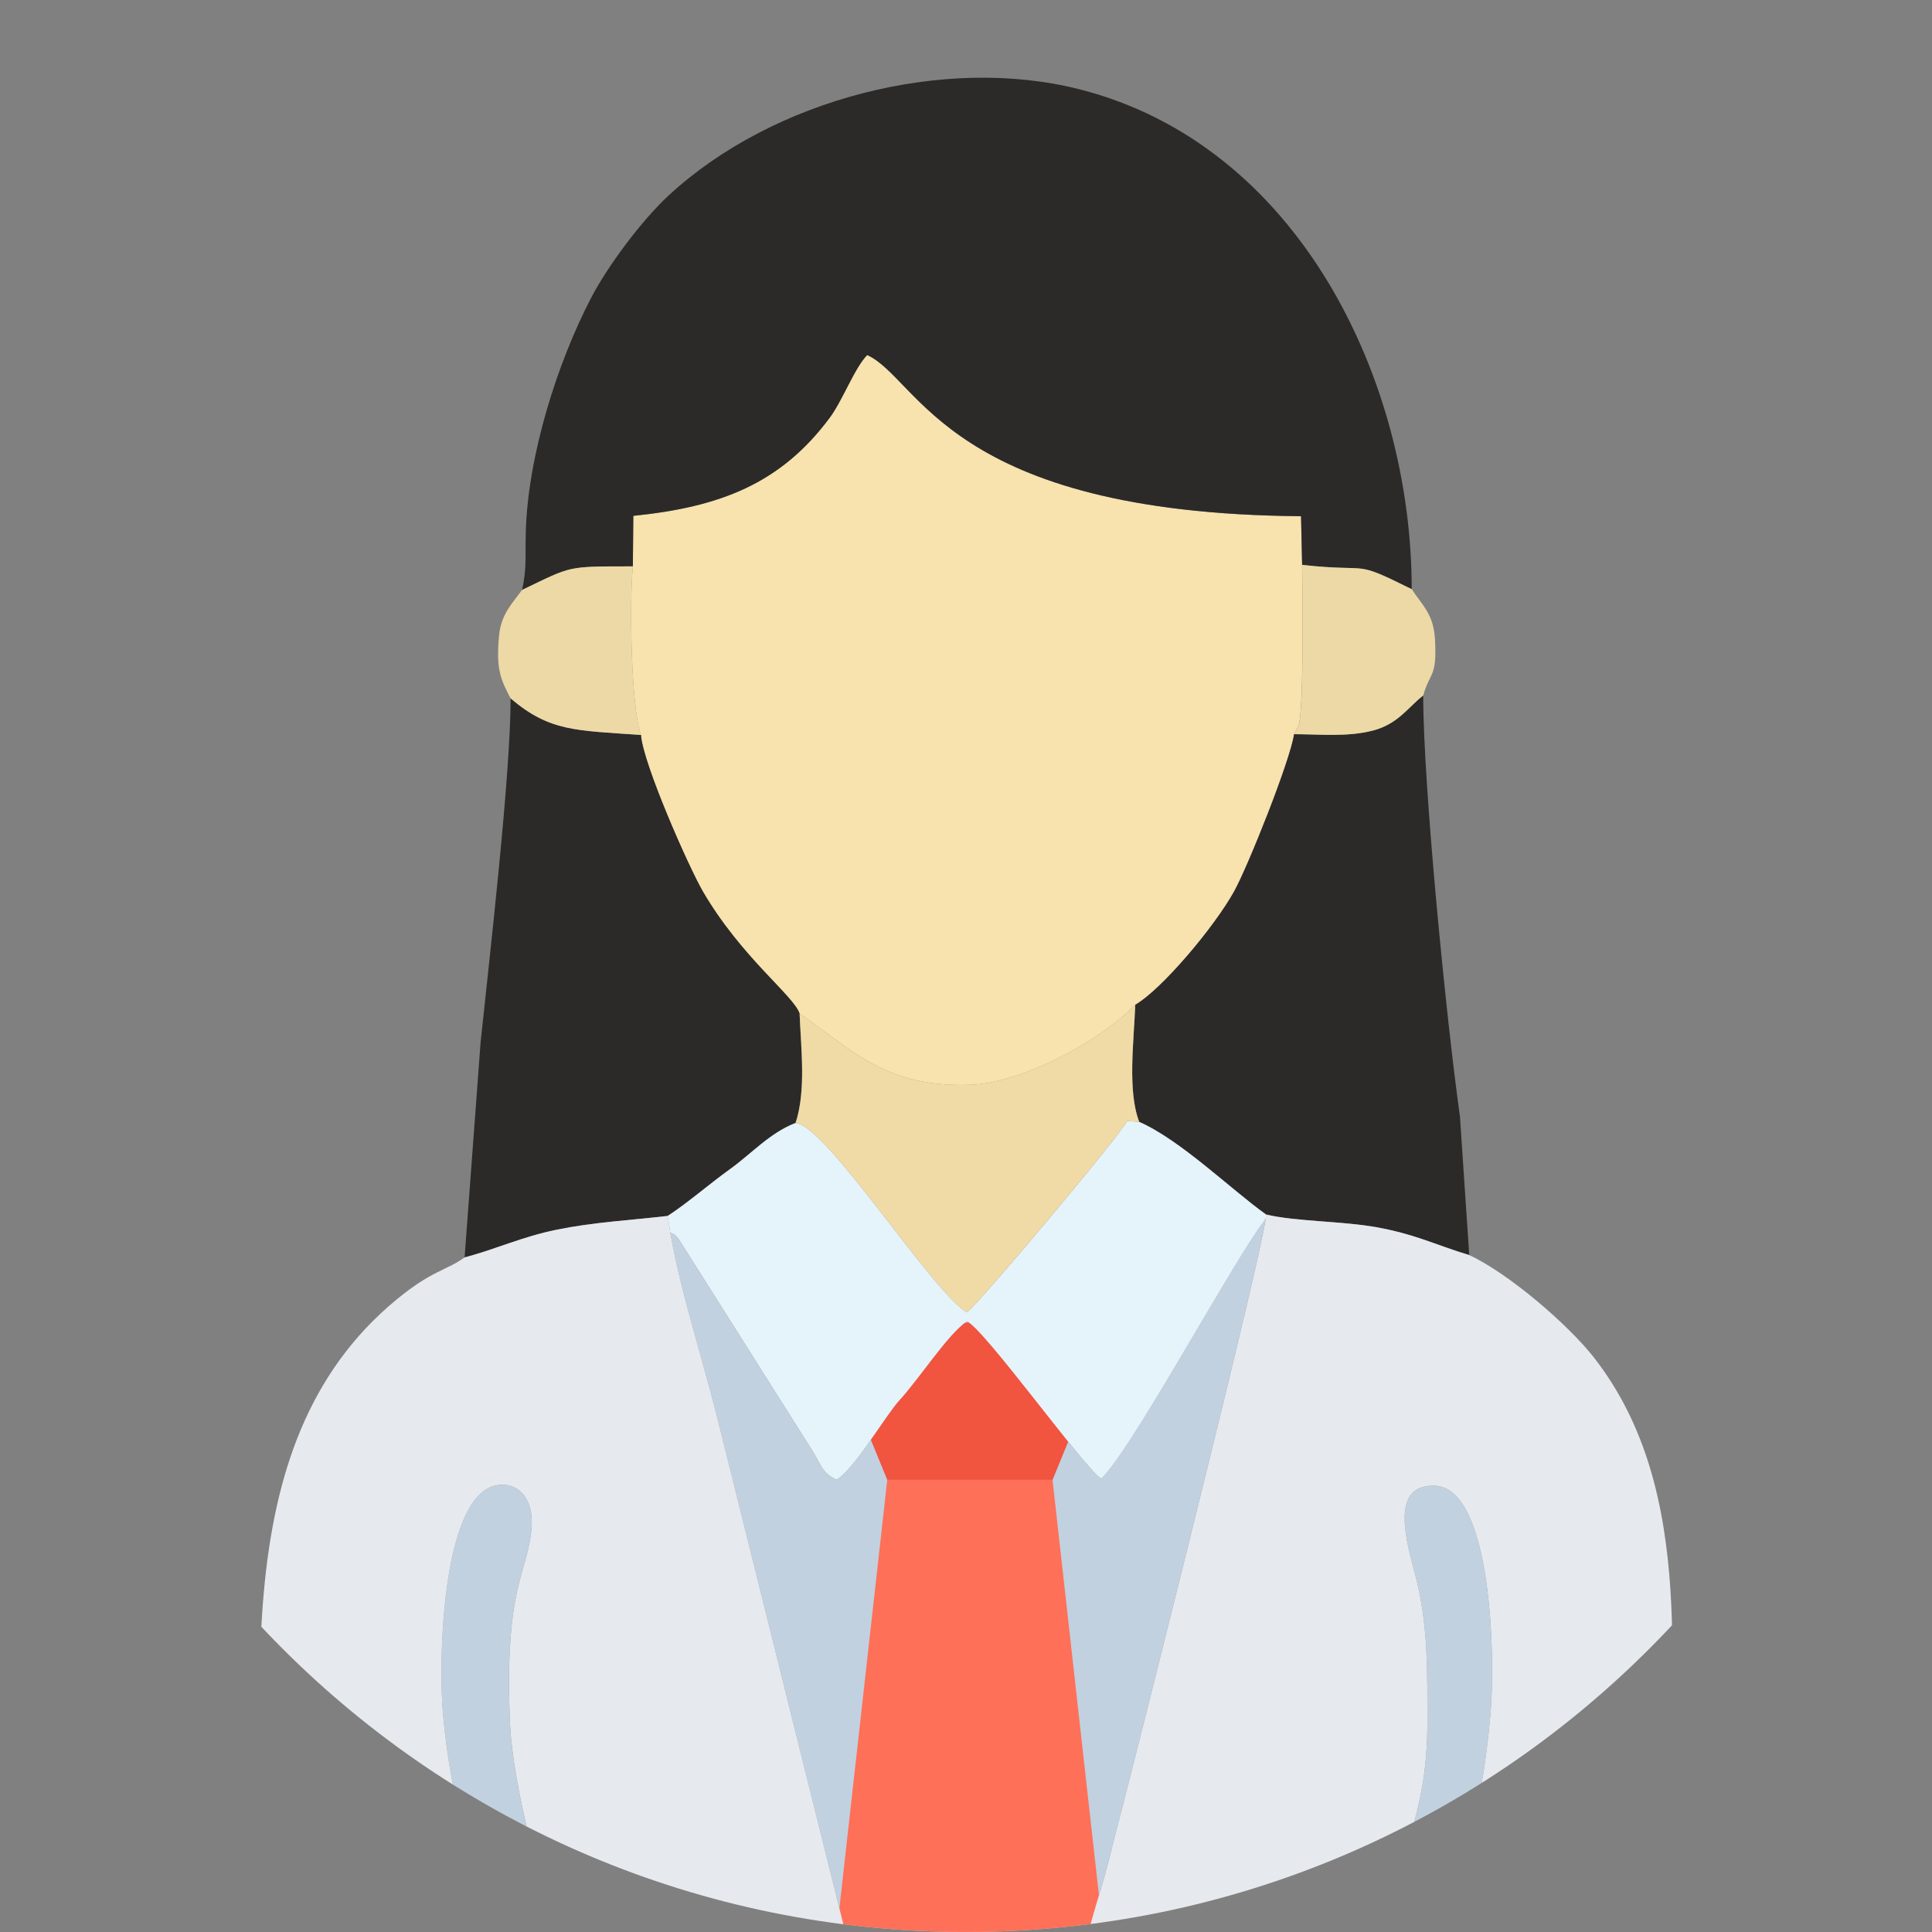 <?xml version="1.0" encoding="UTF-8"?>
<!DOCTYPE svg PUBLIC "-//W3C//DTD SVG 1.1//EN" "http://www.w3.org/Graphics/SVG/1.1/DTD/svg11.dtd">
<!-- Creator: CorelDRAW 2019 (64-Bit) -->
<svg xmlns="http://www.w3.org/2000/svg" xml:space="preserve" width="43.349mm" height="43.349mm" version="1.1" style="shape-rendering:geometricPrecision; text-rendering:geometricPrecision; image-rendering:optimizeQuality; fill-rule:evenodd; clip-rule:evenodd"
viewBox="0 0 743.81 743.81"
 xmlns:xlink="http://www.w3.org/1999/xlink"
 xmlns:xodm="http://www.corel.com/coreldraw/odm/2003">
 <rect x="0" y="0" width="743.81" height="743.81" fill="#808080" stroke="none"/>
 <defs>
  <style type="text/css">
   <![CDATA[
    .fil13 {fill:none}
    .fil1 {fill:#2B2A29}
    .fil12 {fill:#324A5E}
    .fil2 {fill:#C1D1E0}
    .fil5 {fill:#E5F3FA}
    .fil8 {fill:#E6E9EE}
    .fil7 {fill:#EDD9A5}
    .fil6 {fill:#F0DBA6}
    .fil3 {fill:#F1543F}
    .fil0 {fill:#F8E2AD}
    .fil11 {fill:#F9B54C}
    .fil4 {fill:#FF7058}
    .fil9 {fill:#FFD05B}
    .fil10 {fill:white}
   ]]>
  </style>
   <clipPath id="id0">
    <path d="M371.9 0c205.4,0 371.9,166.51 371.9,371.9 0,205.4 -166.51,371.9 -371.9,371.9 -205.4,0 -371.9,-166.51 -371.9,-371.9 0,-205.4 166.51,-371.9 371.9,-371.9z"/>
   </clipPath>
 </defs>
 <g id="Layer_x0020_1">
  <g>
  </g>
  <g style="clip-path:url(#id0)">
   <g>
    <g id="_2118660550816">
     <path class="fil0" d="M243.65 218.05c-1.31,12.43 -0.81,54.25 3.11,64.91 0.76,10.97 18.38,50.89 23.88,60.33 14.79,25.36 34.95,40.05 37.2,46.97 19.84,13.56 32.97,28.65 65.95,27.38 19.05,-0.74 47.21,-15.43 61.41,-28.97 0.27,-0.25 0.7,-0.68 0.92,-0.89 0.23,-0.22 0.61,-0.64 0.94,-0.92 10.11,-5.83 30.43,-29.84 38.1,-43.72 5.35,-9.68 21.59,-50.37 23.05,-60.47 0.21,-0.36 0.5,-0.81 0.62,-1.08l1.09 -2.26c2.19,-5.88 1.46,-55.43 1.38,-61.82l-0.42 -18.77c-135.95,-1.09 -146.95,-53.02 -167.03,-62.04 -4.84,4.86 -9.44,17.42 -14.42,24.12 -18.95,25.5 -42.35,34.4 -75.62,37.78l-0.18 19.46z"/>
     <path class="fil1" d="M201.01 227.11c19.53,-9.35 16.89,-9.01 42.64,-9.06l0.18 -19.46c33.27,-3.38 56.67,-12.28 75.62,-37.78 4.98,-6.71 9.59,-19.26 14.42,-24.12 20.08,9.02 31.08,60.95 167.03,62.04l0.42 18.77c27.67,2.99 18.73,-2.28 42.18,9.34 0,-80.6 -43.56,-170.98 -127.82,-192.44 -52.18,-13.29 -118.13,3.76 -158.23,40.83 -10.42,9.63 -23.52,27.23 -29.9,39.49 -13.12,25.24 -24.31,60.87 -25.12,90.02 -0.28,9.98 0.44,13.88 -1.43,22.38z"/>
     <path class="fil2" d="M258.05 474.55c3.8,21.95 12.18,47.82 17.82,70.18l51.33 206.27 90.41 0c1.7,-10.51 6.42,-23.43 9.09,-34.13 2.93,-11.73 6.06,-23.49 9.02,-35.25 7.78,-30.83 49,-194.36 51.55,-212.38l-2.97 4.11c-14.77,21.78 -49.83,86.37 -60.39,95.95 -6.6,-4.22 -44.76,-57.42 -51.67,-60.59 -7.3,4.89 -18.35,22.12 -25.94,30.35 -5.37,5.83 -17.48,26.76 -24.26,30.59 -5.5,-2.43 -5.65,-5.27 -9.49,-11.43l-51.51 -81.54c-2.58,-2.36 0.69,-0.2 -3.01,-2.12z"/>
     <path class="fil3" d="M423.74 524.57l-18.51 45.17 -63.63 0 -18.51 -45.17c25.45,-13.41 50.33,-15.53 50.33,-15.53 0,0 25.45,2.12 50.33,15.53z"/>
     <path class="fil4" d="M321.35 751c35.52,-0.33 71.04,-0.56 104.12,0l-20.25 -181.25 -63.63 0 -20.25 181.25z"/>
     <path class="fil1" d="M178.86 484.1c12.06,-3.15 21.92,-7.91 35.49,-10.67 14.29,-2.9 27.92,-3.6 42.69,-5.29 7.89,-5.13 15.82,-12.14 23.98,-18 8.4,-6.03 15.38,-14.01 25.29,-17.8 4.03,-12.33 2.15,-27.93 1.54,-42.08 -2.24,-6.91 -22.4,-21.61 -37.2,-46.97 -5.5,-9.44 -23.13,-49.36 -23.88,-60.33 -24.92,-1.78 -35.1,-1.21 -50.19,-14.09 0,29.26 -7.94,98.23 -11.56,132.5l-6.15 82.73z"/>
     <path class="fil1" d="M498.22 282.66c-1.46,10.1 -17.7,50.79 -23.05,60.47 -7.67,13.88 -27.99,37.89 -38.1,43.72 -0.53,14.12 -3.06,33.16 1.53,45.07 15.9,6.99 35.28,25.96 48.8,35.65 11.22,2.72 29.23,2.52 42.46,4.89 15.07,2.7 23.45,7.06 35.79,10.73l-3.58 -53.4c-5.22,-36.9 -14.14,-127.31 -14.14,-162.04 -5.75,4.42 -9.64,11.02 -19.52,13.54 -9.75,2.49 -20.11,1.38 -30.2,1.36z"/>
     <path class="fil5" d="M257.04 468.14l1.01 6.41c3.7,1.92 0.43,-0.24 3.01,2.12l51.51 81.54c3.84,6.16 3.98,9 9.49,11.43 6.78,-3.83 18.88,-24.76 24.26,-30.59 7.59,-8.23 18.64,-25.46 25.94,-30.35 6.91,3.17 45.07,56.37 51.67,60.59 10.56,-9.59 45.62,-74.18 60.39,-95.95l2.97 -4.11 0.11 -1.66c-13.51,-9.68 -32.9,-28.66 -48.8,-35.65l-4.66 -0.37c-3.17,6.21 -57.86,71.25 -61.68,73.67 -13.52,-7.89 -53.94,-71.92 -65.95,-72.89 -9.91,3.79 -16.89,11.77 -25.29,17.8 -8.16,5.86 -16.09,12.87 -23.98,18z"/>
     <path class="fil6" d="M307.84 390.25c0.61,14.15 2.49,29.75 -1.54,42.08 12.01,0.97 52.43,65 65.95,72.89 3.82,-2.42 58.51,-67.46 61.68,-73.67l4.66 0.37c-4.59,-11.91 -2.06,-30.95 -1.53,-45.07 -0.33,0.29 -0.71,0.7 -0.94,0.92 -0.22,0.21 -0.66,0.63 -0.92,0.89 -14.2,13.53 -42.36,28.23 -61.41,28.97 -32.98,1.27 -46.11,-13.81 -65.95,-27.38z"/>
     <path class="fil2" d="M191.13 751l29.06 0.56c-11.73,-17.59 -22.87,-65.79 -23.83,-87.64 -2.42,-54.87 7.33,-58.23 8.33,-76.8 0.47,-8.77 -3.98,-16.01 -12.21,-15.45 -22.26,1.52 -23.79,66.59 -21.98,87.69 3.05,35.43 12.14,60.12 20.63,91.65z"/>
     <path class="fil2" d="M526.24 751l27.38 0c8.92,-35.8 16.14,-46.74 20.17,-90.65 2,-21.78 0.61,-87.61 -21.41,-88.34 -19.21,-0.63 -9.41,25.81 -6.61,38.02 4.03,17.6 3.74,33.87 3.77,52.39 0.08,40.58 -13.24,57.47 -23.3,88.58z"/>
     <path class="fil7" d="M498.22 282.66c10.08,0.02 20.45,1.13 30.2,-1.36 9.88,-2.52 13.76,-9.12 19.52,-13.54 2.55,-9.19 5.36,-6.78 4.52,-21.7 -0.55,-9.77 -5.1,-13.26 -8.95,-19.23 -23.45,-11.61 -14.52,-6.34 -42.18,-9.34 0.08,6.39 0.81,55.94 -1.38,61.82l-1.09 2.26c-0.13,0.27 -0.42,0.72 -0.62,1.08z"/>
     <path class="fil7" d="M201.01 227.11c-3.73,5.1 -8.13,9.4 -8.87,17.53 -1.16,12.8 0.4,16.58 4.44,24.23 15.08,12.87 25.27,12.31 50.19,14.09 -3.93,-10.66 -4.42,-52.48 -3.11,-64.91 -25.75,0.04 -23.11,-0.3 -42.64,9.06z"/>
     <path class="fil8" d="M487.28 469.23c-2.54,18.02 -43.77,181.56 -51.55,212.38 -2.97,11.76 -6.1,23.52 -9.02,35.25 -2.67,10.71 -7.39,23.63 -9.09,34.13l108.62 0c10.05,-31.11 23.37,-48 23.3,-88.58 -0.03,-18.52 0.26,-34.79 -3.77,-52.39 -2.8,-12.22 -12.6,-38.66 6.61,-38.02 22.03,0.73 23.42,66.56 21.41,88.34 -4.03,43.9 -11.25,54.85 -20.17,90.65l88.79 0c0,-14.27 0.03,-28.54 -0,-42.81 -0.14,-61.38 11.5,-133.86 -28.65,-185.41 -9.88,-12.68 -32.75,-32.41 -48.12,-39.58 -12.34,-3.68 -20.73,-8.04 -35.79,-10.73 -13.24,-2.37 -31.24,-2.18 -42.46,-4.89l-0.11 1.66z"/>
     <path class="fil8" d="M178.86 484.1c-7.21,5.18 -12.42,4.87 -26.24,16.26 -68.64,56.58 -50.52,158.81 -50.52,250.64l89.04 0c-8.49,-31.53 -17.59,-56.22 -20.63,-91.65 -1.81,-21.1 -0.28,-86.17 21.98,-87.69 8.23,-0.56 12.69,6.68 12.21,15.45 -1,18.57 -10.75,21.93 -8.33,76.8 0.97,21.85 12.1,70.05 23.83,87.64l107.01 -0.56 -51.33 -206.27c-5.64,-22.36 -14.03,-48.23 -17.82,-70.18l-1.01 -6.41c-14.77,1.69 -28.4,2.39 -42.69,5.29 -13.56,2.76 -23.43,7.52 -35.49,10.67z"/>
    </g>
    <g id="_2118660545216">
     <g>
      <path class="fil8" d="M2117.65 399.49c-2.57,0 -5.15,2.57 -10.3,2.57 -2.57,0 -5.15,-2.57 -10.3,-2.57l20.59 0z"/>
      <path class="fil8" d="M3425.12 662.01c-295.98,404.08 -777.28,669.18 -1317.76,669.18 -540.49,0 -1019.21,-262.52 -1317.76,-669.18 231.64,-247.08 545.64,-378.34 808.16,-445.26 -23.16,187.88 74.64,440.11 77.21,432.39 97.8,-226.49 429.82,-247.08 429.82,-247.08 0,0 332.01,18.02 432.39,247.08 2.57,5.15 100.38,-244.51 77.21,-432.39 265.1,66.92 579.1,198.18 810.73,445.26z"/>
     </g>
     <path class="fil9" d="M2514.01 44.31l0 0c0,33.46 -20.59,211.05 -396.36,355.18l-20.59 0c-375.77,-144.13 -396.36,-321.72 -396.36,-355.18l0 0c2.57,-66.92 18.02,-133.84 46.33,-195.61 102.95,115.82 226.49,193.03 360.33,193.03 131.26,0 257.38,-74.64 360.33,-193.03 28.31,61.77 46.33,128.69 46.33,195.61z"/>
     <g>
      <path class="fil3" d="M2331.27 458.68l-82.36 164.72 -283.11 0 -82.36 -164.72c113.25,-48.9 223.92,-56.62 223.92,-56.62 0,0 113.25,7.72 223.92,56.62z"/>
      <path class="fil4" d="M1878.29 1315.74c74.64,10.3 151.85,15.44 231.64,15.44 77.21,0 154.43,-5.15 231.64,-15.44l-90.08 -689.77 -283.11 0 -90.08 689.77z"/>
     </g>
     <g>
      <path class="fil10" d="M2514.01 39.16c0,0 18.02,205.9 -406.65,362.9 0,0 332.01,18.02 432.39,247.08 2.57,10.3 195.61,-489.01 -25.74,-609.98z"/>
      <path class="fil10" d="M1700.7 39.16c-218.77,120.97 -28.31,617.7 -23.16,609.98 97.8,-226.49 432.39,-247.08 432.39,-247.08 -427.24,-157 -409.23,-362.9 -409.23,-362.9z"/>
     </g>
     <path class="fil11" d="M2488.27 -99.82c-108.1,115.82 -236.79,190.46 -380.92,190.46 -144.13,0 -272.82,-74.64 -380.92,-190.46 5.15,-18.02 12.87,-36.03 20.59,-51.48 102.95,115.82 226.49,193.03 360.33,193.03 133.84,0 257.38,-74.64 360.33,-193.03 7.72,15.44 15.44,33.46 20.59,51.48z"/>
     <path class="fil9" d="M2809.99 -493.61c-54.05,90.08 -136.41,144.13 -198.18,133.84 -123.54,229.06 -303.7,398.93 -504.46,398.93 -200.75,0 -380.92,-172.44 -504.46,-398.93 -61.77,7.72 -144.13,-43.75 -198.18,-133.84 -64.34,-105.52 -66.92,-221.34 -5.15,-259.95 15.44,-7.72 30.89,-12.87 48.9,-10.3 41.18,105.52 97.8,169.87 97.8,169.87 -59.2,-326.87 182.74,-362.9 141.56,-676.9 0,0 151.85,337.16 586.82,100.38l-33.46 64.34c607.41,-136.41 404.08,579.1 398.93,597.11 69.49,-87.51 113.25,-175.02 138.98,-254.8 10.3,0 23.16,5.15 30.89,10.3 66.92,36.03 64.34,154.43 0,259.95z"/>
     <path class="fil12" d="M2457.39 -1610.62c48.9,-5.15 128.69,38.61 128.69,38.61 -218.77,-249.65 -576.52,-90.08 -576.52,-90.08 120.97,-102.95 229.06,-92.66 229.06,-92.66 -512.18,-77.21 -599.69,229.06 -599.69,229.06 -23.16,-36.03 -23.16,-87.51 -20.59,-113.25 -36.03,61.77 2.57,185.31 2.57,185.31 -36.03,-90.08 -162.15,-74.64 -162.15,-74.64 108.1,18.02 126.11,84.93 126.11,84.93 -270.24,100.38 -223.92,380.92 -223.92,380.92l64.34 -77.21c-79.79,306.28 123.54,543.06 123.54,543.06 -59.2,-326.87 182.74,-362.9 141.56,-676.9 0,0 151.85,337.16 586.82,100.38l-33.46 64.34c615.13,-138.98 398.93,599.69 398.93,599.69 218.77,-277.97 185.31,-563.65 185.31,-563.65l25.74 102.95c69.49,-463.28 -396.36,-640.87 -396.36,-640.87z"/>
    </g>
   </g>
  </g>
  <path class="fil13" d="M371.9 0c205.4,0 371.9,166.51 371.9,371.9 0,205.4 -166.51,371.9 -371.9,371.9 -205.4,0 -371.9,-166.51 -371.9,-371.9 0,-205.4 166.51,-371.9 371.9,-371.9z"/>
  <rect class="fil13" x="0" y="0" width="743.8" height="743.8"/>
 </g>
</svg>
